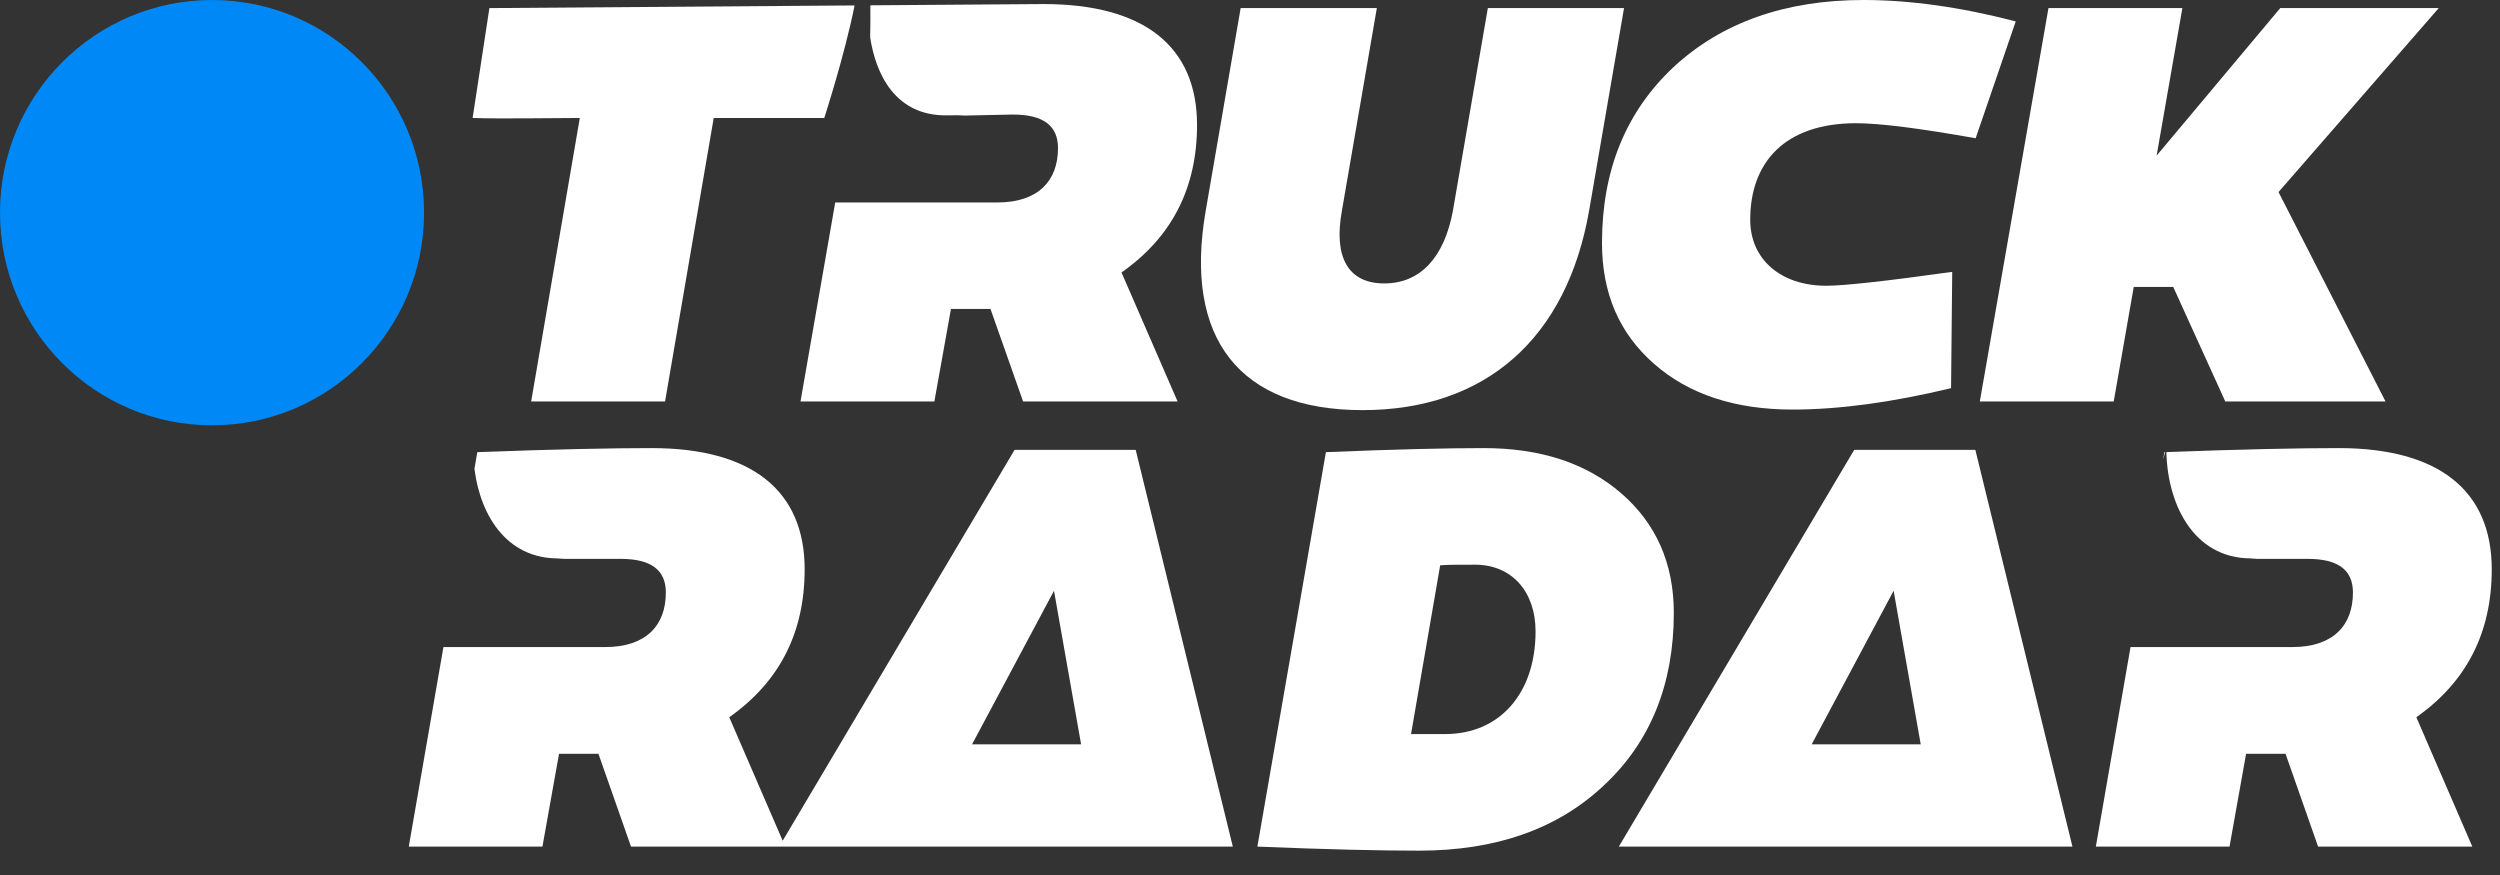 <svg width="80" height="28" viewBox="0 0 80 28" fill="none" xmlns="http://www.w3.org/2000/svg">
<rect x="0" y="0" width="80" height="28" fill="#333333" stroke="none"/>
<g clip-path="url(#clip0)">
<path d="M26.377 3.775H23.958H22.839L21.282 12.847H16.997L18.554 3.775C17.786 3.775 16.004 3.807 15.124 3.775L15.661 0.259L27.347 0.174L27.345 0.182C27.033 1.747 26.377 3.775 26.377 3.775Z" fill="white"/>
<path d="M30.872 3.698L32.409 3.665C33.38 3.665 33.856 4.017 33.856 4.739C33.856 5.794 33.215 6.479 31.915 6.479H26.727L25.616 12.847H29.9L30.431 9.885H31.695L32.739 12.847H37.683L35.888 8.719C37.499 7.59 38.305 6.016 38.305 3.999C38.305 1.481 36.602 0.13 33.398 0.13C33.058 0.13 32.674 0.133 32.246 0.138L27.852 0.17C27.855 0.479 27.853 0.828 27.845 1.193C28.024 2.38 28.659 3.727 30.326 3.691C30.594 3.685 30.771 3.688 30.872 3.698Z" fill="white"/>
<path d="M64.503 0.685C62.727 0.222 61.097 0 59.632 0C57.124 0 55.091 0.722 53.553 2.147C52.033 3.573 51.264 5.442 51.264 7.775C51.264 9.385 51.813 10.662 52.93 11.643C54.047 12.624 55.531 13.106 57.362 13.106C58.827 13.106 60.511 12.884 62.434 12.421L62.471 8.7C60.346 8.996 59.01 9.144 58.442 9.144C56.977 9.144 56.007 8.293 56.007 7.034C56.007 5.183 57.124 3.943 59.394 3.943C60.163 3.943 61.445 4.109 63.221 4.424L64.503 0.685Z" fill="white"/>
<path fill-rule="evenodd" clip-rule="evenodd" d="M19.15 24.121L20.192 27.091H39.45L36.342 14.395H32.467L25.046 26.903L23.336 22.951C24.945 21.819 25.749 20.242 25.749 18.218C25.749 15.694 24.049 14.339 20.85 14.339C19.589 14.339 17.724 14.376 15.274 14.469L15.182 15.001C15.378 16.558 16.282 17.974 18.049 17.863L17.833 17.884H19.863C20.832 17.884 21.307 18.237 21.307 18.961C21.307 20.019 20.667 20.706 19.369 20.706H14.19L13.081 27.091H17.358L17.889 24.121H19.15ZM34.595 23.818H31.106L33.728 18.905L34.595 23.818Z" fill="white"/>
<path fill-rule="evenodd" clip-rule="evenodd" d="M47.475 14.339C46.341 14.339 44.66 14.376 42.429 14.469L40.236 27.091C42.447 27.183 44.184 27.221 45.409 27.221C47.859 27.221 49.833 26.534 51.314 25.142C52.813 23.75 53.562 21.894 53.562 19.611C53.562 18.033 52.996 16.752 51.881 15.787C50.765 14.822 49.303 14.339 47.475 14.339ZM45.153 23.49L46.086 18.089C46.323 18.07 46.707 18.07 47.201 18.07C48.371 18.07 49.138 18.924 49.138 20.204C49.138 22.191 47.987 23.49 46.25 23.49H45.153Z" fill="white"/>
<path fill-rule="evenodd" clip-rule="evenodd" d="M63.211 14.395L66.318 27.091H51.803L59.335 14.395H63.211ZM57.974 23.818H61.463L60.596 18.905L57.974 23.818Z" fill="white"/>
<path d="M73.137 24.121L74.179 27.091H79.114L77.323 22.951C78.931 21.819 79.736 20.242 79.736 18.218C79.736 15.694 78.036 14.339 74.837 14.339C73.586 14.339 71.743 14.376 69.324 14.467C69.365 16.216 70.263 17.987 72.231 17.863L72.015 17.884H73.85C74.818 17.884 75.294 18.237 75.294 18.961C75.294 20.019 74.654 20.706 73.356 20.706H68.177L67.067 27.091H71.345L71.875 24.121H73.137Z" fill="white"/>
<path d="M69.286 14.468C69.265 14.546 69.242 14.627 69.219 14.712L69.26 14.469L69.286 14.468Z" fill="white"/>
<path d="M47.611 0.259H51.969L50.852 6.738C50.138 10.829 47.538 13.124 43.601 13.124C39.664 13.124 37.87 10.829 38.584 6.738L39.701 0.259H44.059L42.942 6.738C42.667 8.237 43.143 9.07 44.297 9.07C45.45 9.07 46.219 8.237 46.494 6.738L47.611 0.259Z" fill="white"/>
<path d="M68.28 9.181H69.543L71.209 12.847H76.337L72.913 6.146L78.039 0.259H72.968L69.012 4.98L69.836 0.259H65.551L63.354 12.847H67.639L68.28 9.181Z" fill="white"/>
<path d="M6.785 13.61C10.532 13.61 13.57 10.563 13.57 6.805C13.57 3.047 10.532 0 6.785 0C3.038 0 0 3.047 0 6.805C0 10.563 3.038 13.61 6.785 13.61Z" fill="#0088F6"/>
</g>
<defs>
<clipPath id="clip0">
<rect width="79.736" height="27.221" fill="white"/>
</clipPath>
</defs>
</svg>

